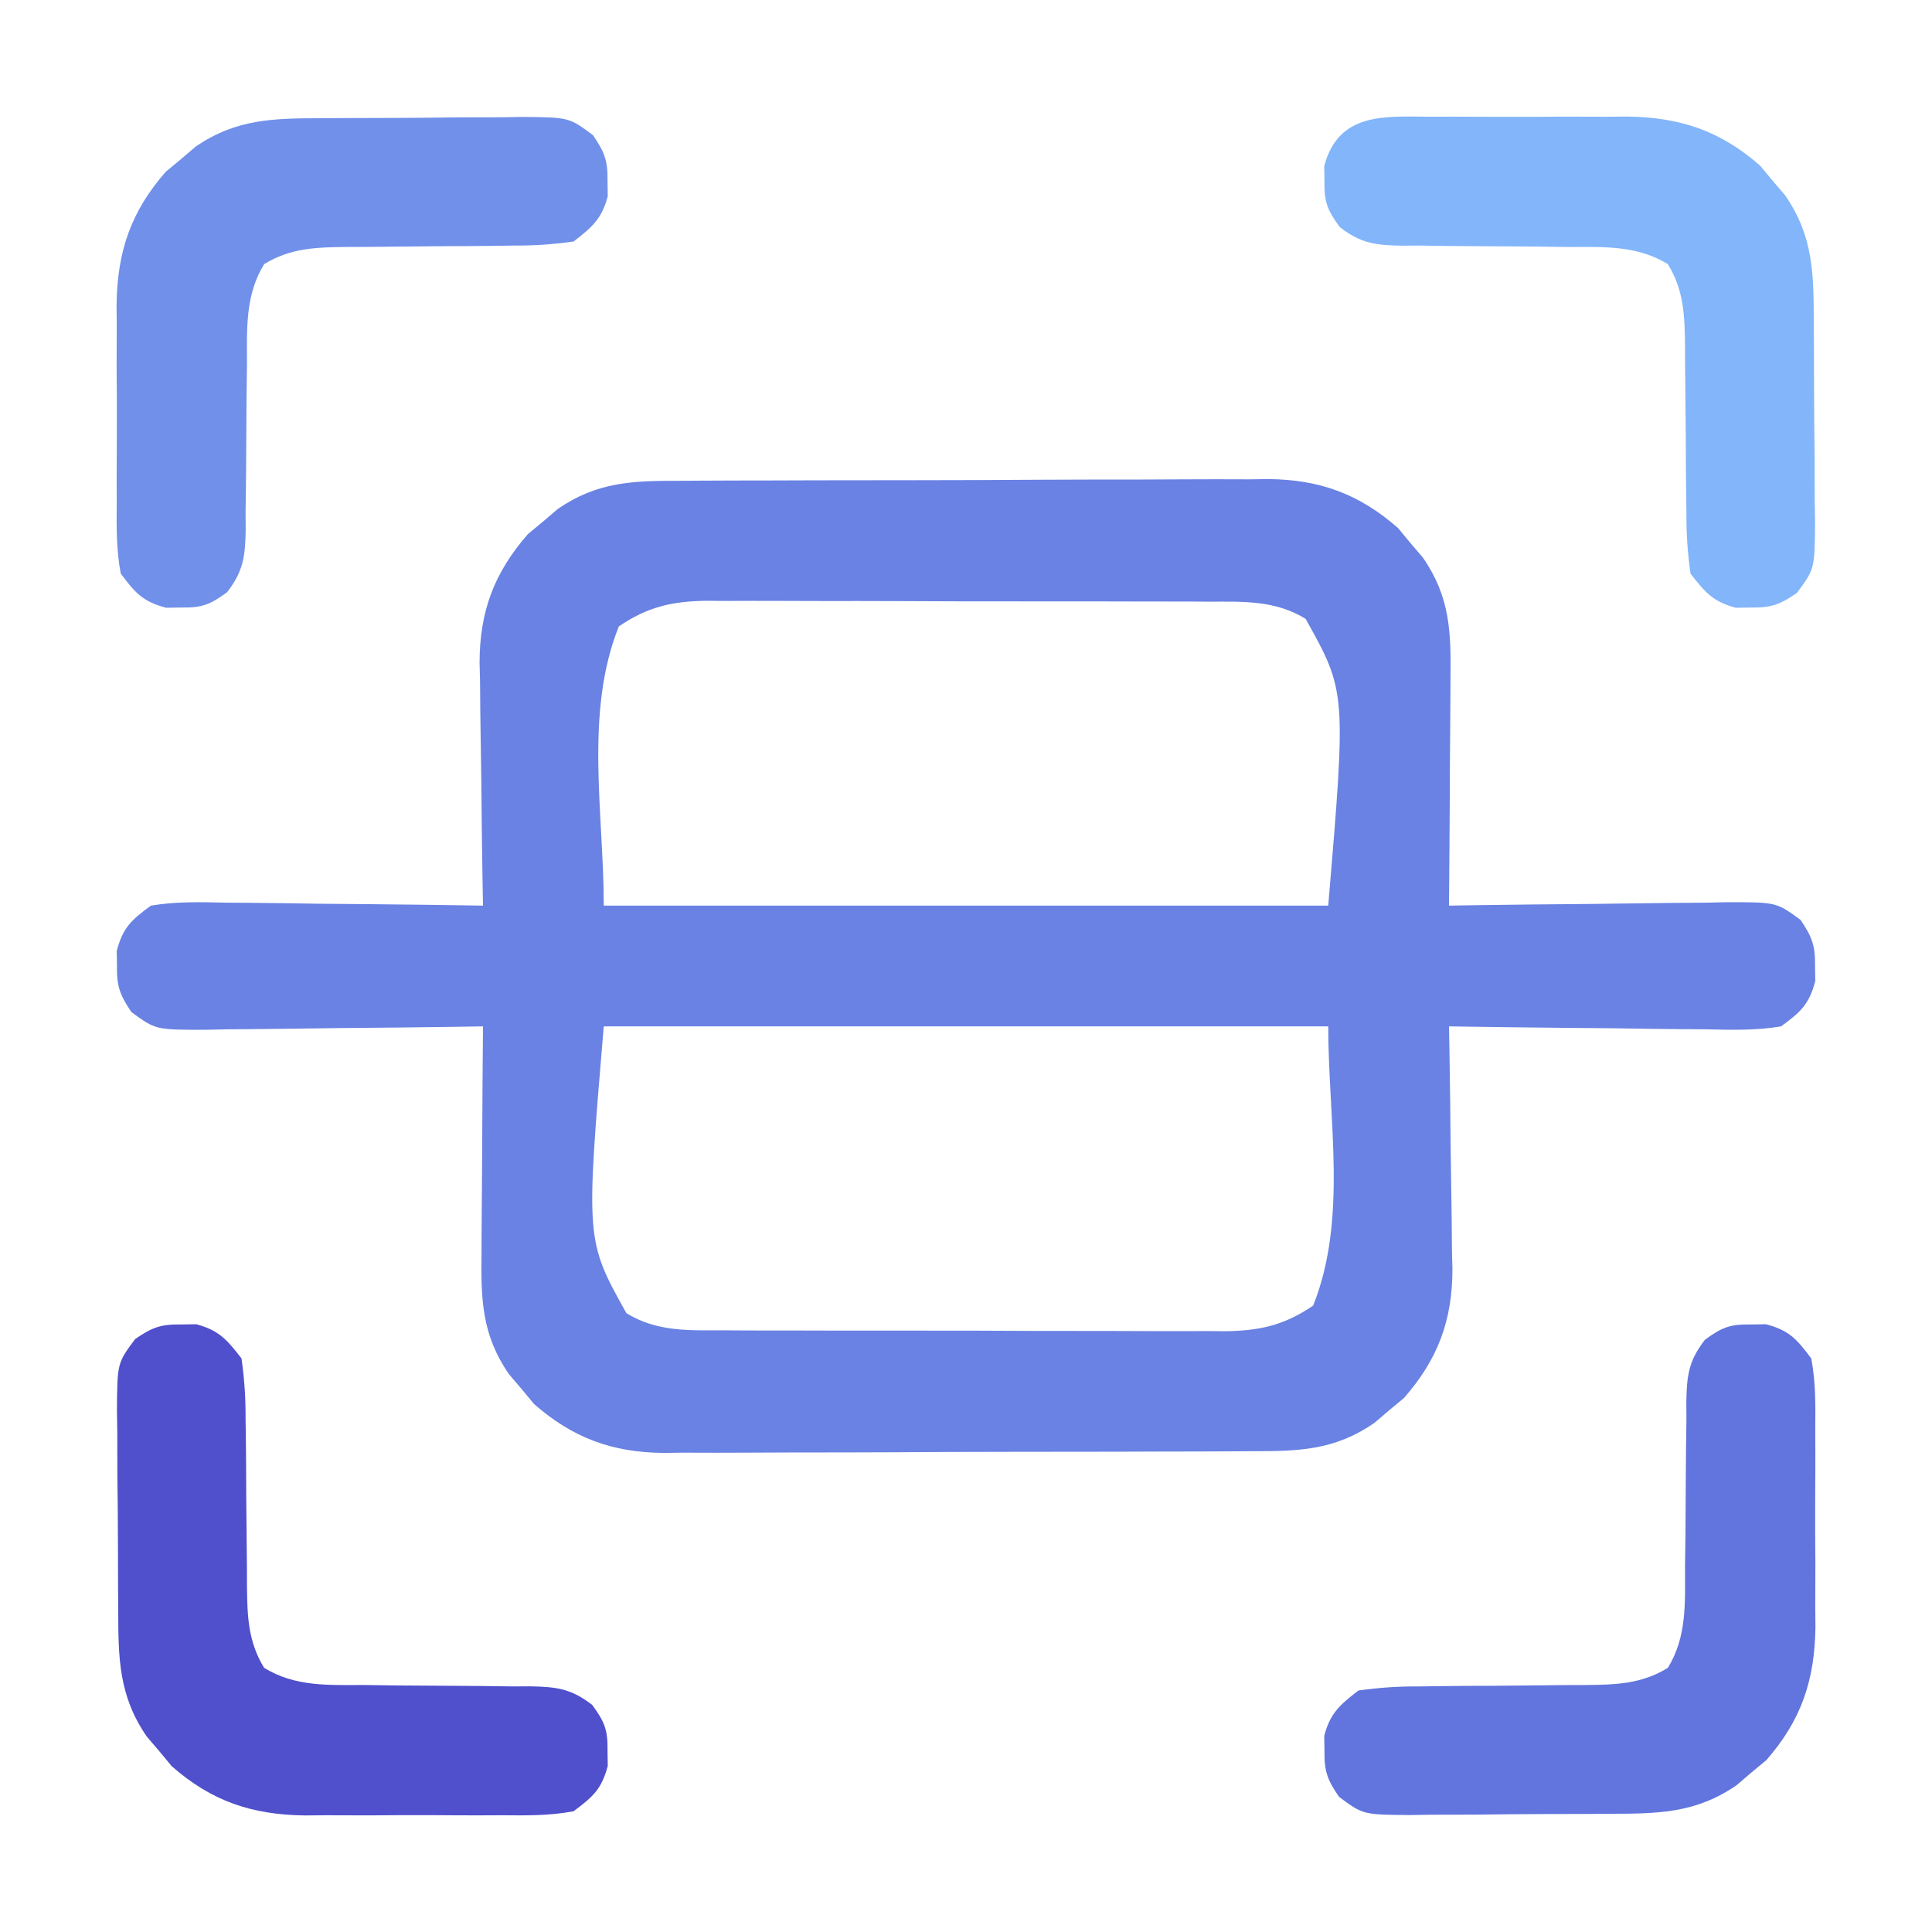 <?xml version="1.0" encoding="UTF-8"?>
<svg version="1.1" xmlns="http://www.w3.org/2000/svg" width="256" height="256">
<path d="M0 0 C1.357 -0.01 1.357 -0.01 2.742 -0.02 C5.728 -0.039 8.714 -0.043 11.7 -0.045 C13.781 -0.052 15.862 -0.059 17.944 -0.066 C22.305 -0.078 26.667 -0.081 31.029 -0.08 C36.608 -0.08 42.186 -0.107 47.764 -0.142 C52.063 -0.164 56.362 -0.168 60.661 -0.167 C62.717 -0.169 64.773 -0.178 66.829 -0.194 C69.711 -0.213 72.591 -0.207 75.473 -0.195 C76.736 -0.212 76.736 -0.212 78.025 -0.229 C84.826 -0.158 90.031 1.75 95.173 6.255 C95.711 6.906 96.25 7.557 96.805 8.228 C97.36 8.876 97.914 9.525 98.485 10.193 C102.115 15.461 102.203 20.122 102.126 26.31 C102.123 27.169 102.12 28.027 102.117 28.912 C102.106 31.642 102.081 34.373 102.055 37.103 C102.045 38.959 102.036 40.815 102.028 42.671 C102.006 47.211 101.972 51.751 101.93 56.291 C103.898 56.259 103.898 56.259 105.906 56.227 C110.774 56.155 115.641 56.109 120.51 56.071 C122.616 56.051 124.723 56.023 126.83 55.989 C129.858 55.94 132.886 55.918 135.915 55.9 C136.857 55.879 137.798 55.859 138.769 55.837 C145.309 55.835 145.309 55.835 148.523 58.19 C150.04 60.454 150.473 61.59 150.43 64.291 C150.446 65.281 150.446 65.281 150.462 66.291 C149.638 69.392 148.539 70.38 145.93 72.291 C142.591 72.856 139.293 72.755 135.915 72.681 C134.944 72.675 133.973 72.67 132.972 72.664 C129.875 72.642 126.778 72.591 123.68 72.541 C121.579 72.52 119.477 72.502 117.376 72.486 C112.227 72.442 107.079 72.373 101.93 72.291 C101.951 73.43 101.972 74.57 101.994 75.744 C102.067 80 102.112 84.257 102.15 88.514 C102.17 90.351 102.197 92.188 102.232 94.024 C102.281 96.676 102.303 99.326 102.321 101.978 C102.352 103.196 102.352 103.196 102.384 104.438 C102.386 111.233 100.463 116.4 95.966 121.533 C95.315 122.072 94.664 122.61 93.993 123.166 C93.345 123.72 92.696 124.274 92.028 124.845 C86.767 128.47 82.045 128.588 75.861 128.581 C74.956 128.588 74.051 128.594 73.119 128.601 C70.133 128.62 67.147 128.624 64.161 128.626 C62.08 128.633 59.999 128.64 57.917 128.647 C53.555 128.659 49.194 128.662 44.832 128.661 C39.253 128.661 33.675 128.688 28.097 128.723 C23.798 128.745 19.499 128.749 15.2 128.748 C13.144 128.75 11.088 128.759 9.032 128.775 C6.15 128.794 3.27 128.788 0.388 128.776 C-0.454 128.788 -1.297 128.799 -2.164 128.81 C-8.965 128.739 -14.17 126.832 -19.312 122.326 C-19.851 121.675 -20.389 121.024 -20.945 120.353 C-21.499 119.705 -22.053 119.056 -22.624 118.388 C-26.254 113.12 -26.342 108.459 -26.265 102.271 C-26.262 101.412 -26.259 100.554 -26.256 99.669 C-26.245 96.939 -26.22 94.208 -26.195 91.478 C-26.185 89.622 -26.175 87.766 -26.167 85.91 C-26.145 81.37 -26.111 76.83 -26.07 72.291 C-28.037 72.322 -28.037 72.322 -30.045 72.354 C-34.913 72.426 -39.781 72.472 -44.649 72.51 C-46.756 72.53 -48.862 72.558 -50.969 72.592 C-53.997 72.641 -57.025 72.663 -60.054 72.681 C-61.467 72.712 -61.467 72.712 -62.908 72.744 C-69.448 72.746 -69.448 72.746 -72.662 70.391 C-74.179 68.127 -74.612 66.991 -74.57 64.291 C-74.58 63.631 -74.59 62.971 -74.601 62.291 C-73.777 59.189 -72.678 58.202 -70.07 56.291 C-66.73 55.725 -63.432 55.826 -60.054 55.9 C-59.083 55.906 -58.112 55.911 -57.112 55.917 C-54.014 55.939 -50.917 55.99 -47.82 56.041 C-45.718 56.061 -43.616 56.079 -41.515 56.095 C-36.366 56.139 -31.218 56.208 -26.07 56.291 C-26.091 55.151 -26.111 54.011 -26.133 52.837 C-26.206 48.581 -26.252 44.324 -26.289 40.067 C-26.309 38.23 -26.337 36.393 -26.371 34.557 C-26.42 31.905 -26.443 29.255 -26.46 26.603 C-26.481 25.791 -26.501 24.979 -26.523 24.143 C-26.525 17.348 -24.602 12.181 -20.105 7.048 C-19.454 6.51 -18.803 5.971 -18.132 5.416 C-17.484 4.861 -16.835 4.307 -16.167 3.736 C-10.906 0.111 -6.184 -0.007 0 0 Z M-8.07 19.291 C-12.657 30.758 -10.07 43.939 -10.07 56.291 C21.61 56.291 53.29 56.291 85.93 56.291 C88.316 27.943 88.316 27.943 82.93 18.291 C78.937 15.825 74.68 16 70.114 16.016 C68.957 16.008 68.957 16.008 67.777 16 C65.235 15.987 62.694 15.987 60.153 15.99 C58.381 15.986 56.609 15.982 54.837 15.977 C51.126 15.969 47.414 15.97 43.703 15.975 C38.954 15.981 34.205 15.964 29.456 15.941 C25.797 15.926 22.139 15.925 18.48 15.928 C16.729 15.928 14.978 15.922 13.228 15.912 C10.777 15.9 8.327 15.907 5.876 15.918 C4.798 15.907 4.798 15.907 3.698 15.895 C-0.942 15.943 -4.216 16.667 -8.07 19.291 Z M-10.07 72.291 C-12.455 100.638 -12.455 100.638 -7.07 110.291 C-3.077 112.756 1.18 112.581 5.747 112.565 C6.518 112.57 7.289 112.575 8.084 112.581 C10.625 112.595 13.166 112.594 15.708 112.591 C17.48 112.595 19.252 112.6 21.024 112.604 C24.735 112.612 28.446 112.611 32.158 112.606 C36.907 112.6 41.656 112.617 46.405 112.641 C50.064 112.655 53.722 112.656 57.381 112.653 C59.132 112.654 60.883 112.659 62.633 112.669 C65.084 112.681 67.534 112.674 69.985 112.663 C70.703 112.67 71.422 112.678 72.163 112.686 C76.803 112.638 80.077 111.914 83.93 109.291 C88.518 97.823 85.93 84.642 85.93 72.291 C54.25 72.291 22.57 72.291 -10.07 72.291 Z " fill="#6982E3" transform="translate(90.07,63.709)"/>
<path d="M0 0 C0.66 -0.01 1.32 -0.021 2 -0.031 C5.076 0.786 6.088 1.934 8 4.5 C8.607 7.668 8.56 10.798 8.531 14.016 C8.537 15.41 8.537 15.41 8.543 16.833 C8.546 18.8 8.538 20.767 8.521 22.734 C8.5 25.726 8.521 28.715 8.547 31.707 C8.544 33.622 8.539 35.538 8.531 37.453 C8.539 38.34 8.547 39.227 8.556 40.14 C8.452 47.147 6.687 52.433 2.035 57.742 C1.384 58.281 0.733 58.82 0.062 59.375 C-0.91 60.206 -0.91 60.206 -1.902 61.055 C-7.341 64.802 -12.356 64.82 -18.754 64.836 C-20.161 64.846 -20.161 64.846 -21.596 64.856 C-23.574 64.866 -25.551 64.871 -27.529 64.871 C-30.556 64.875 -33.581 64.911 -36.607 64.949 C-38.531 64.955 -40.455 64.959 -42.379 64.961 C-43.283 64.975 -44.187 64.99 -45.119 65.004 C-51.381 64.959 -51.381 64.959 -54.568 62.596 C-56.115 60.332 -56.542 59.215 -56.5 56.5 C-56.51 55.84 -56.521 55.18 -56.531 54.5 C-55.73 51.485 -54.468 50.406 -52 48.5 C-49.177 48.106 -46.731 47.942 -43.91 47.961 C-43.129 47.949 -42.347 47.937 -41.542 47.925 C-39.049 47.89 -36.556 47.881 -34.062 47.875 C-31.573 47.859 -29.083 47.837 -26.594 47.803 C-25.047 47.784 -23.5 47.774 -21.953 47.776 C-17.905 47.737 -14.498 47.646 -11 45.5 C-8.48 41.393 -8.72 36.956 -8.727 32.277 C-8.706 30.671 -8.685 29.065 -8.664 27.459 C-8.641 24.942 -8.625 22.425 -8.619 19.908 C-8.61 17.468 -8.576 15.029 -8.539 12.59 C-8.544 11.839 -8.549 11.088 -8.554 10.314 C-8.488 6.786 -8.277 4.859 -6.091 2.028 C-3.823 0.371 -2.775 -0.043 0 0 Z " fill="#6274DD" transform="translate(232,175.5)"/>
<path d="M0 0 C0.66 -0.01 1.32 -0.021 2 -0.031 C5.015 0.77 6.094 2.032 8 4.5 C8.394 7.323 8.558 9.769 8.539 12.59 C8.551 13.371 8.563 14.153 8.575 14.958 C8.61 17.451 8.619 19.944 8.625 22.438 C8.641 24.927 8.663 27.417 8.697 29.906 C8.716 31.453 8.726 33 8.724 34.547 C8.763 38.595 8.854 42.002 11 45.5 C15.107 48.02 19.544 47.78 24.223 47.773 C25.829 47.794 27.435 47.815 29.041 47.836 C31.558 47.859 34.075 47.875 36.592 47.881 C39.032 47.89 41.471 47.924 43.91 47.961 C44.661 47.956 45.412 47.951 46.186 47.946 C49.714 48.012 51.641 48.223 54.472 50.409 C56.129 52.677 56.543 53.725 56.5 56.5 C56.515 57.49 56.515 57.49 56.531 58.5 C55.714 61.576 54.566 62.588 52 64.5 C48.832 65.107 45.702 65.06 42.484 65.031 C41.555 65.035 40.625 65.039 39.667 65.043 C37.7 65.046 35.733 65.038 33.766 65.021 C30.774 65 27.785 65.021 24.793 65.047 C22.878 65.044 20.962 65.039 19.047 65.031 C17.717 65.043 17.717 65.043 16.36 65.056 C9.353 64.952 4.067 63.187 -1.242 58.535 C-1.781 57.884 -2.32 57.233 -2.875 56.562 C-3.429 55.914 -3.984 55.266 -4.555 54.598 C-8.302 49.159 -8.32 44.144 -8.336 37.746 C-8.346 36.339 -8.346 36.339 -8.356 34.904 C-8.366 32.926 -8.371 30.949 -8.371 28.971 C-8.375 25.944 -8.411 22.919 -8.449 19.893 C-8.455 17.969 -8.459 16.045 -8.461 14.121 C-8.475 13.217 -8.49 12.313 -8.504 11.381 C-8.459 5.119 -8.459 5.119 -6.096 1.932 C-3.832 0.385 -2.715 -0.042 0 0 Z " fill="#504FCC" transform="translate(24,175.5)"/>
<path d="M0 0 C0.93 -0.004 1.86 -0.008 2.818 -0.012 C4.784 -0.014 6.751 -0.007 8.718 0.01 C11.71 0.031 14.7 0.01 17.691 -0.016 C19.607 -0.013 21.522 -0.008 23.438 0 C24.768 -0.012 24.768 -0.012 26.125 -0.025 C33.131 0.08 38.418 1.844 43.727 6.496 C44.265 7.147 44.804 7.798 45.359 8.469 C46.191 9.441 46.191 9.441 47.039 10.434 C50.787 15.873 50.805 20.887 50.82 27.285 C50.83 28.692 50.83 28.692 50.84 30.127 C50.851 32.105 50.855 34.083 50.855 36.06 C50.859 39.087 50.896 42.112 50.934 45.139 C50.939 47.062 50.943 48.986 50.945 50.91 C50.96 51.814 50.974 52.719 50.989 53.65 C50.943 59.912 50.943 59.912 48.581 63.099 C46.317 64.646 45.2 65.074 42.484 65.031 C41.494 65.047 41.494 65.047 40.484 65.062 C37.469 64.262 36.39 63 34.484 60.531 C34.09 57.708 33.926 55.262 33.945 52.441 C33.934 51.66 33.922 50.878 33.91 50.073 C33.874 47.58 33.865 45.087 33.859 42.594 C33.843 40.104 33.821 37.615 33.788 35.125 C33.768 33.578 33.759 32.031 33.761 30.484 C33.721 26.436 33.631 23.029 31.484 19.531 C27.378 17.011 22.94 17.252 18.262 17.258 C16.656 17.238 15.049 17.217 13.443 17.195 C10.926 17.173 8.41 17.156 5.892 17.15 C3.452 17.141 1.014 17.107 -1.426 17.07 C-2.177 17.075 -2.928 17.08 -3.702 17.086 C-7.23 17.019 -9.157 16.808 -11.988 14.623 C-13.645 12.354 -14.059 11.306 -14.016 8.531 C-14.031 7.541 -14.031 7.541 -14.047 6.531 C-12.155 -0.591 -6.082 -0.055 0 0 Z " fill="#82B5FA" transform="translate(189.516,15.469)"/>
<path d="M0 0 C1.407 -0.01 1.407 -0.01 2.842 -0.02 C4.82 -0.03 6.797 -0.035 8.775 -0.035 C11.802 -0.039 14.827 -0.075 17.854 -0.113 C19.777 -0.119 21.701 -0.123 23.625 -0.125 C24.529 -0.139 25.433 -0.154 26.365 -0.169 C32.627 -0.123 32.627 -0.123 35.814 2.24 C37.361 4.504 37.789 5.621 37.746 8.336 C37.762 9.326 37.762 9.326 37.777 10.336 C36.976 13.351 35.714 14.43 33.246 16.336 C30.423 16.73 27.977 16.894 25.156 16.875 C24.375 16.887 23.593 16.899 22.788 16.911 C20.295 16.946 17.802 16.955 15.309 16.961 C12.819 16.977 10.33 16.999 7.84 17.033 C6.293 17.052 4.746 17.062 3.199 17.059 C-0.849 17.099 -4.256 17.19 -7.754 19.336 C-10.274 23.442 -10.034 27.88 -10.027 32.559 C-10.048 34.165 -10.068 35.771 -10.09 37.377 C-10.112 39.894 -10.129 42.411 -10.135 44.928 C-10.144 47.368 -10.178 49.806 -10.215 52.246 C-10.21 52.997 -10.205 53.748 -10.2 54.522 C-10.266 58.05 -10.477 59.977 -12.663 62.808 C-14.931 64.465 -15.979 64.879 -18.754 64.836 C-19.414 64.846 -20.074 64.857 -20.754 64.867 C-23.83 64.05 -24.842 62.902 -26.754 60.336 C-27.361 57.168 -27.314 54.038 -27.285 50.82 C-27.289 49.891 -27.293 48.961 -27.297 48.003 C-27.299 46.036 -27.292 44.069 -27.275 42.102 C-27.254 39.11 -27.275 36.121 -27.301 33.129 C-27.298 31.214 -27.293 29.298 -27.285 27.383 C-27.293 26.496 -27.301 25.609 -27.31 24.696 C-27.205 17.689 -25.441 12.403 -20.789 7.094 C-20.138 6.555 -19.487 6.016 -18.816 5.461 C-18.168 4.907 -17.52 4.352 -16.852 3.781 C-11.413 0.034 -6.398 0.016 0 0 Z " fill="#7090E9" transform="translate(42.754,15.664)"/>
</svg>
